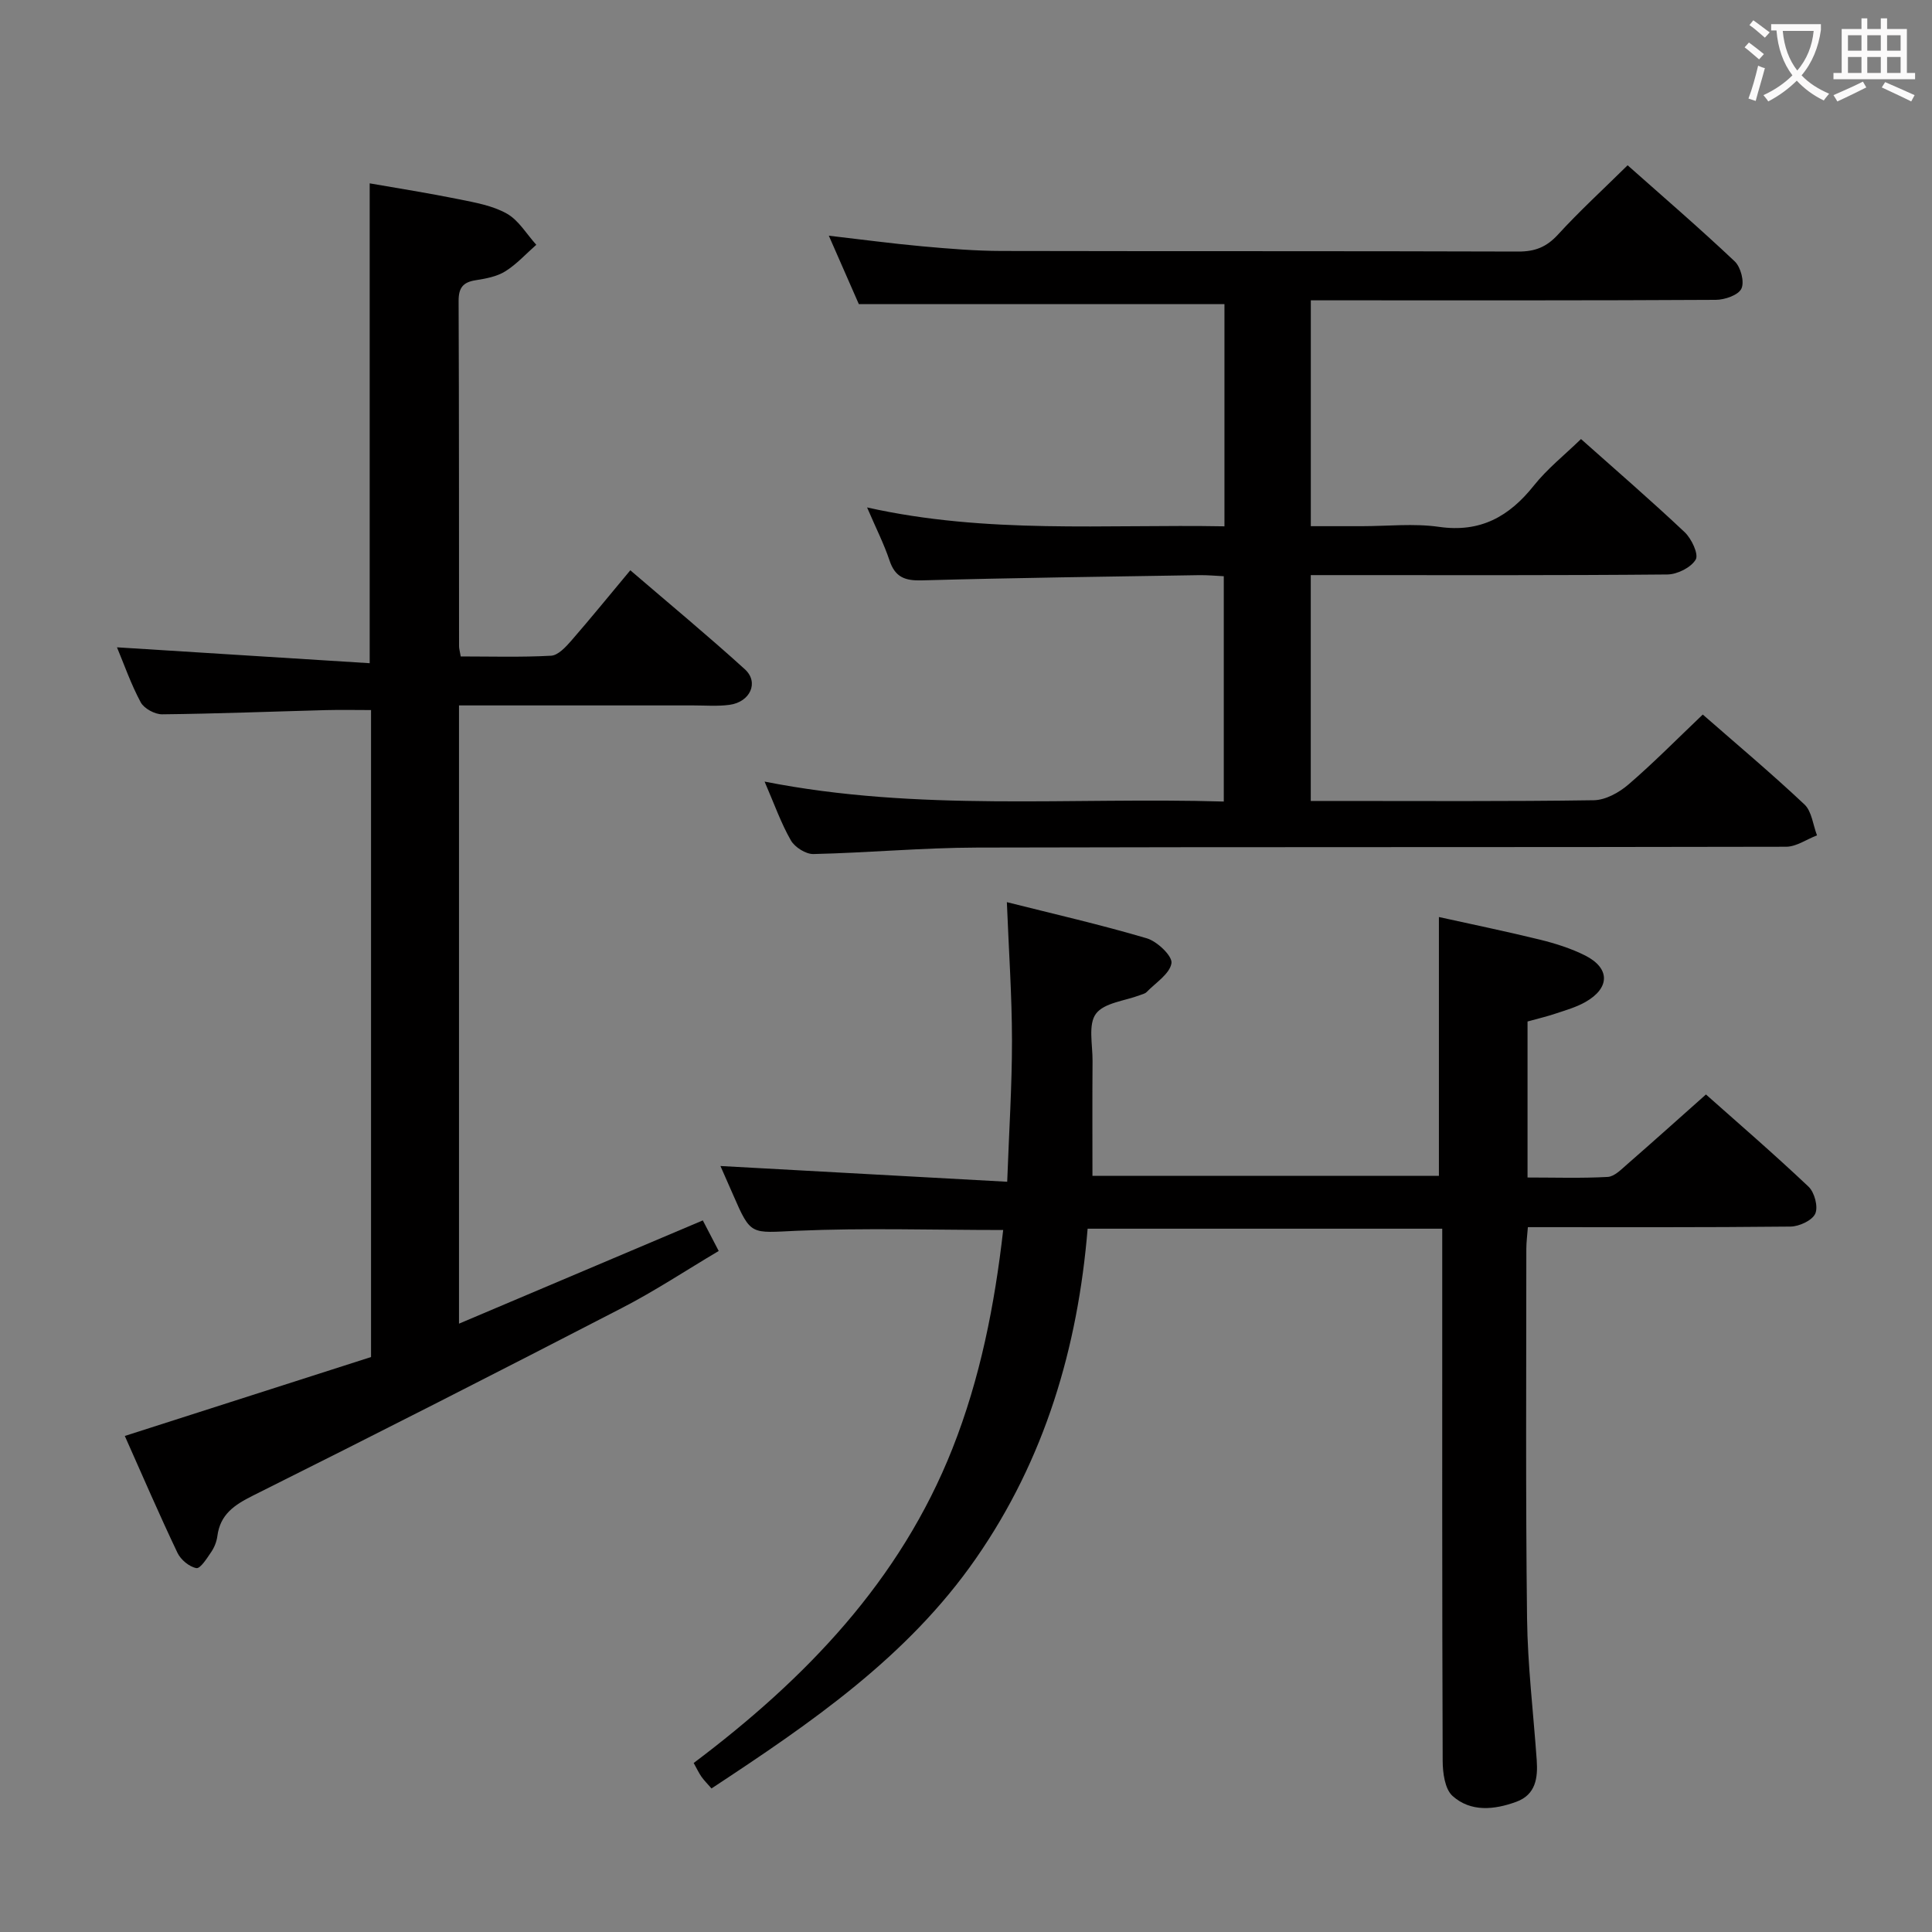 <svg enable-background="new 0 0 400 400" viewBox="0 0 400 400" xmlns="http://www.w3.org/2000/svg"><rect x="0" y="0" width="400" height="400" fill="#808080" stroke="none"/><g fill="#010000"><path d="m316.26 211.49v32.3c5.7 0 11.16.18 16.6-.12 1.39-.08 2.8-1.55 4.01-2.6 5.37-4.68 10.67-9.44 16.33-14.47 6.47 5.75 14.01 12.25 21.24 19.09 1.24 1.17 2.03 4.17 1.39 5.59-.64 1.41-3.33 2.65-5.13 2.67-17.98.19-35.96.12-54.37.12-.12 1.65-.32 3.08-.32 4.51 0 25.49-.16 50.99.15 76.47.12 9.78 1.31 19.56 2 29.34.26 3.7-.19 7.17-4.22 8.65-4.55 1.67-9.43 2.17-13.2-1.2-1.6-1.43-2.04-4.79-2.05-7.28-.13-34.65-.09-69.31-.09-103.97 0-1.96 0-3.93 0-6.2-24.6 0-48.68 0-73.42 0-2.02 24.56-8.84 47.7-23.11 68.25-14.19 20.46-34.24 34.12-54.76 47.64-.82-.94-1.51-1.63-2.07-2.41-.55-.79-.96-1.68-1.62-2.86 23.18-17.44 42.73-37.7 53.57-65.09 5.77-14.58 8.74-29.77 10.51-45.26-14.51 0-28.64-.46-42.72.16-9.52.42-9.49 1.11-13.18-7.41-.97-2.24-1.97-4.48-2.64-6 19.48 1.07 38.98 2.14 59.37 3.26.38-10.47 1-19.87.99-29.26-.01-9.27-.66-18.53-1.06-28.63 9.65 2.43 19.41 4.66 28.98 7.49 2.16.64 5.33 3.68 5.1 5.15-.35 2.21-3.27 4.04-5.15 5.98-.32.33-.88.44-1.34.62-3.16 1.21-7.45 1.58-9.15 3.87-1.64 2.21-.68 6.41-.7 9.73-.06 7.82-.02 15.64-.02 23.83h71.73c0-17.7 0-35.27 0-53.59 6.65 1.47 13.83 2.95 20.94 4.69 3.2.79 6.42 1.81 9.35 3.28 5.19 2.63 5.15 6.74.02 9.64-1.86 1.05-3.98 1.66-6.02 2.34-1.88.64-3.82 1.09-5.94 1.68z"/><path d="m352.54 147.94c6.91 6.04 14.16 12.13 21.05 18.61 1.52 1.43 1.77 4.23 2.6 6.4-2.14.82-4.28 2.36-6.42 2.36-55.82.13-111.65.02-167.47.17-11.29.03-22.58 1.08-33.88 1.34-1.58.04-3.87-1.41-4.68-2.83-2.04-3.56-3.42-7.5-5.44-12.17 31.89 6.3 63.31 3.19 95.07 4.13 0-15.61 0-30.83 0-46.65-1.59-.07-3.35-.25-5.1-.22-19.14.31-38.28.55-57.41 1.08-3.5.1-5.54-.66-6.69-4.11-1.15-3.44-2.81-6.7-4.65-10.99 24.8 5.55 49.27 3.46 73.99 3.91 0-15.75 0-30.97 0-46.01-25.17 0-50.06 0-75.7 0-1.73-3.94-3.84-8.75-6.21-14.16 6.79.78 13.06 1.63 19.37 2.2 5.46.49 10.94.95 16.41.96 35.66.08 71.32 0 106.98.12 3.46.01 5.83-.93 8.19-3.5 4.48-4.89 9.39-9.39 14.43-14.36 7.37 6.54 14.93 13.05 22.17 19.89 1.25 1.18 2.06 4.24 1.39 5.65-.63 1.34-3.44 2.31-5.3 2.32-25.83.15-51.66.1-77.49.1-1.98 0-3.97 0-6.36 0v46.76h10.56c5.33 0 10.75-.61 15.98.14 8.57 1.23 14.52-2.12 19.65-8.56 2.76-3.47 6.33-6.3 9.75-9.62 7.19 6.4 14.47 12.69 21.46 19.28 1.42 1.34 2.94 4.56 2.29 5.67-.97 1.65-3.81 3.07-5.87 3.09-22.66.21-45.32.13-67.99.13-1.82 0-3.64 0-5.84 0v46.76h4.62c18 0 36 .12 53.99-.15 2.42-.04 5.21-1.58 7.14-3.24 5.17-4.44 9.96-9.31 15.41-14.5z"/><path d="m25.84 297.3c17.17-5.51 34.04-10.91 50.98-16.34 0-44.63 0-88.92 0-133.95-3.13 0-6.22-.07-9.31.01-11.31.3-22.62.75-33.93.87-1.52.02-3.76-1.2-4.45-2.49-2.03-3.78-3.45-7.89-4.91-11.38 17.41 1.09 34.86 2.19 52.32 3.29 0-33.77 0-66.21 0-99.35 5.97 1.04 12.24 2.03 18.46 3.29 3.4.69 7 1.32 9.94 2.98 2.46 1.39 4.09 4.24 6.09 6.45-2.12 1.86-4.05 4.02-6.41 5.49-1.76 1.1-4.04 1.52-6.15 1.85-2.63.41-3.53 1.59-3.52 4.29.1 23.83.07 47.66.09 71.49 0 .48.15.96.35 2.11 6.18 0 12.46.19 18.7-.15 1.45-.08 3.02-1.78 4.15-3.07 4.04-4.64 7.92-9.42 12.26-14.62 8.01 6.88 16.02 13.51 23.71 20.49 2.98 2.71 1.12 6.79-3.18 7.37-2.46.33-4.99.12-7.49.12-15.96.01-31.93 0-48.51 0v128c16.81-7.12 33.37-14.13 50.48-21.38.96 1.84 1.91 3.67 3.29 6.33-6.76 4.01-13.22 8.29-20.07 11.82-25.38 13.12-50.84 26.09-76.4 38.85-3.86 1.93-6.75 3.89-7.33 8.38-.15 1.12-.61 2.3-1.24 3.23-.89 1.31-2.28 3.53-3.1 3.38-1.48-.27-3.24-1.74-3.92-3.17-3.76-7.9-7.24-15.97-10.9-24.19z"/></g><path d="m362.1 8.8c1.1.8 2.1 1.6 3.1 2.4l-1 1.1c-1.3-1.1-2.3-2-3-2.5zm1.9 4.8c.5.2.9.4 1.4.5-.6 2.3-1.3 4.5-1.9 6.8l-1.5-.5c.8-2.1 1.4-4.3 2-6.8zm-1-9.4c1.3.9 2.4 1.8 3.4 2.5l-1 1.1c-1.4-1.2-2.4-2.1-3.2-2.6zm3.7 2.2v-1.4h10.3v1.2c-.5 3.6-1.8 6.8-4 9.4 1.5 1.6 3.4 2.8 5.7 3.8-.3.4-.7.8-1.1 1.4-2.3-1.1-4.1-2.5-5.6-4.1-1.6 1.6-3.6 3.1-5.9 4.3-.3-.5-.7-.9-1-1.3 2.4-1.1 4.4-2.5 6-4.1-1.9-2.5-3-5.6-3.3-9.3h-1.1zm8.8 0h-6.4c.3 3.3 1.3 6 3 8.2 2-2.3 3.1-5.1 3.4-8.2z" fill="#fbfafa"/><path d="m385.3 3.8h1.3v2.2h2.8v-2.2h1.3v2.2h4.1v9.1h1.7v1.3h-16.9v-1.3h1.7v-9.1h4.1v-2.2zm.4 13.1.7 1.2c-1.8.9-3.8 1.9-6 2.9-.2-.4-.5-.8-.8-1.3 2.3-1 4.3-1.9 6.1-2.8zm-3.1-6.4h2.8v-3.2h-2.8zm0 4.6h2.8v-3.3h-2.8zm4-4.6h2.8v-3.2h-2.8zm0 4.6h2.8v-3.3h-2.8zm3.7 1.9c2.1.9 4.1 1.8 6.1 2.7l-.7 1.3c-2.2-1.1-4.2-2-6.1-2.9zm3.2-9.7h-2.8v3.2h2.8zm-2.8 7.8h2.8v-3.3h-2.8z" fill="#fbfafa"/></svg>